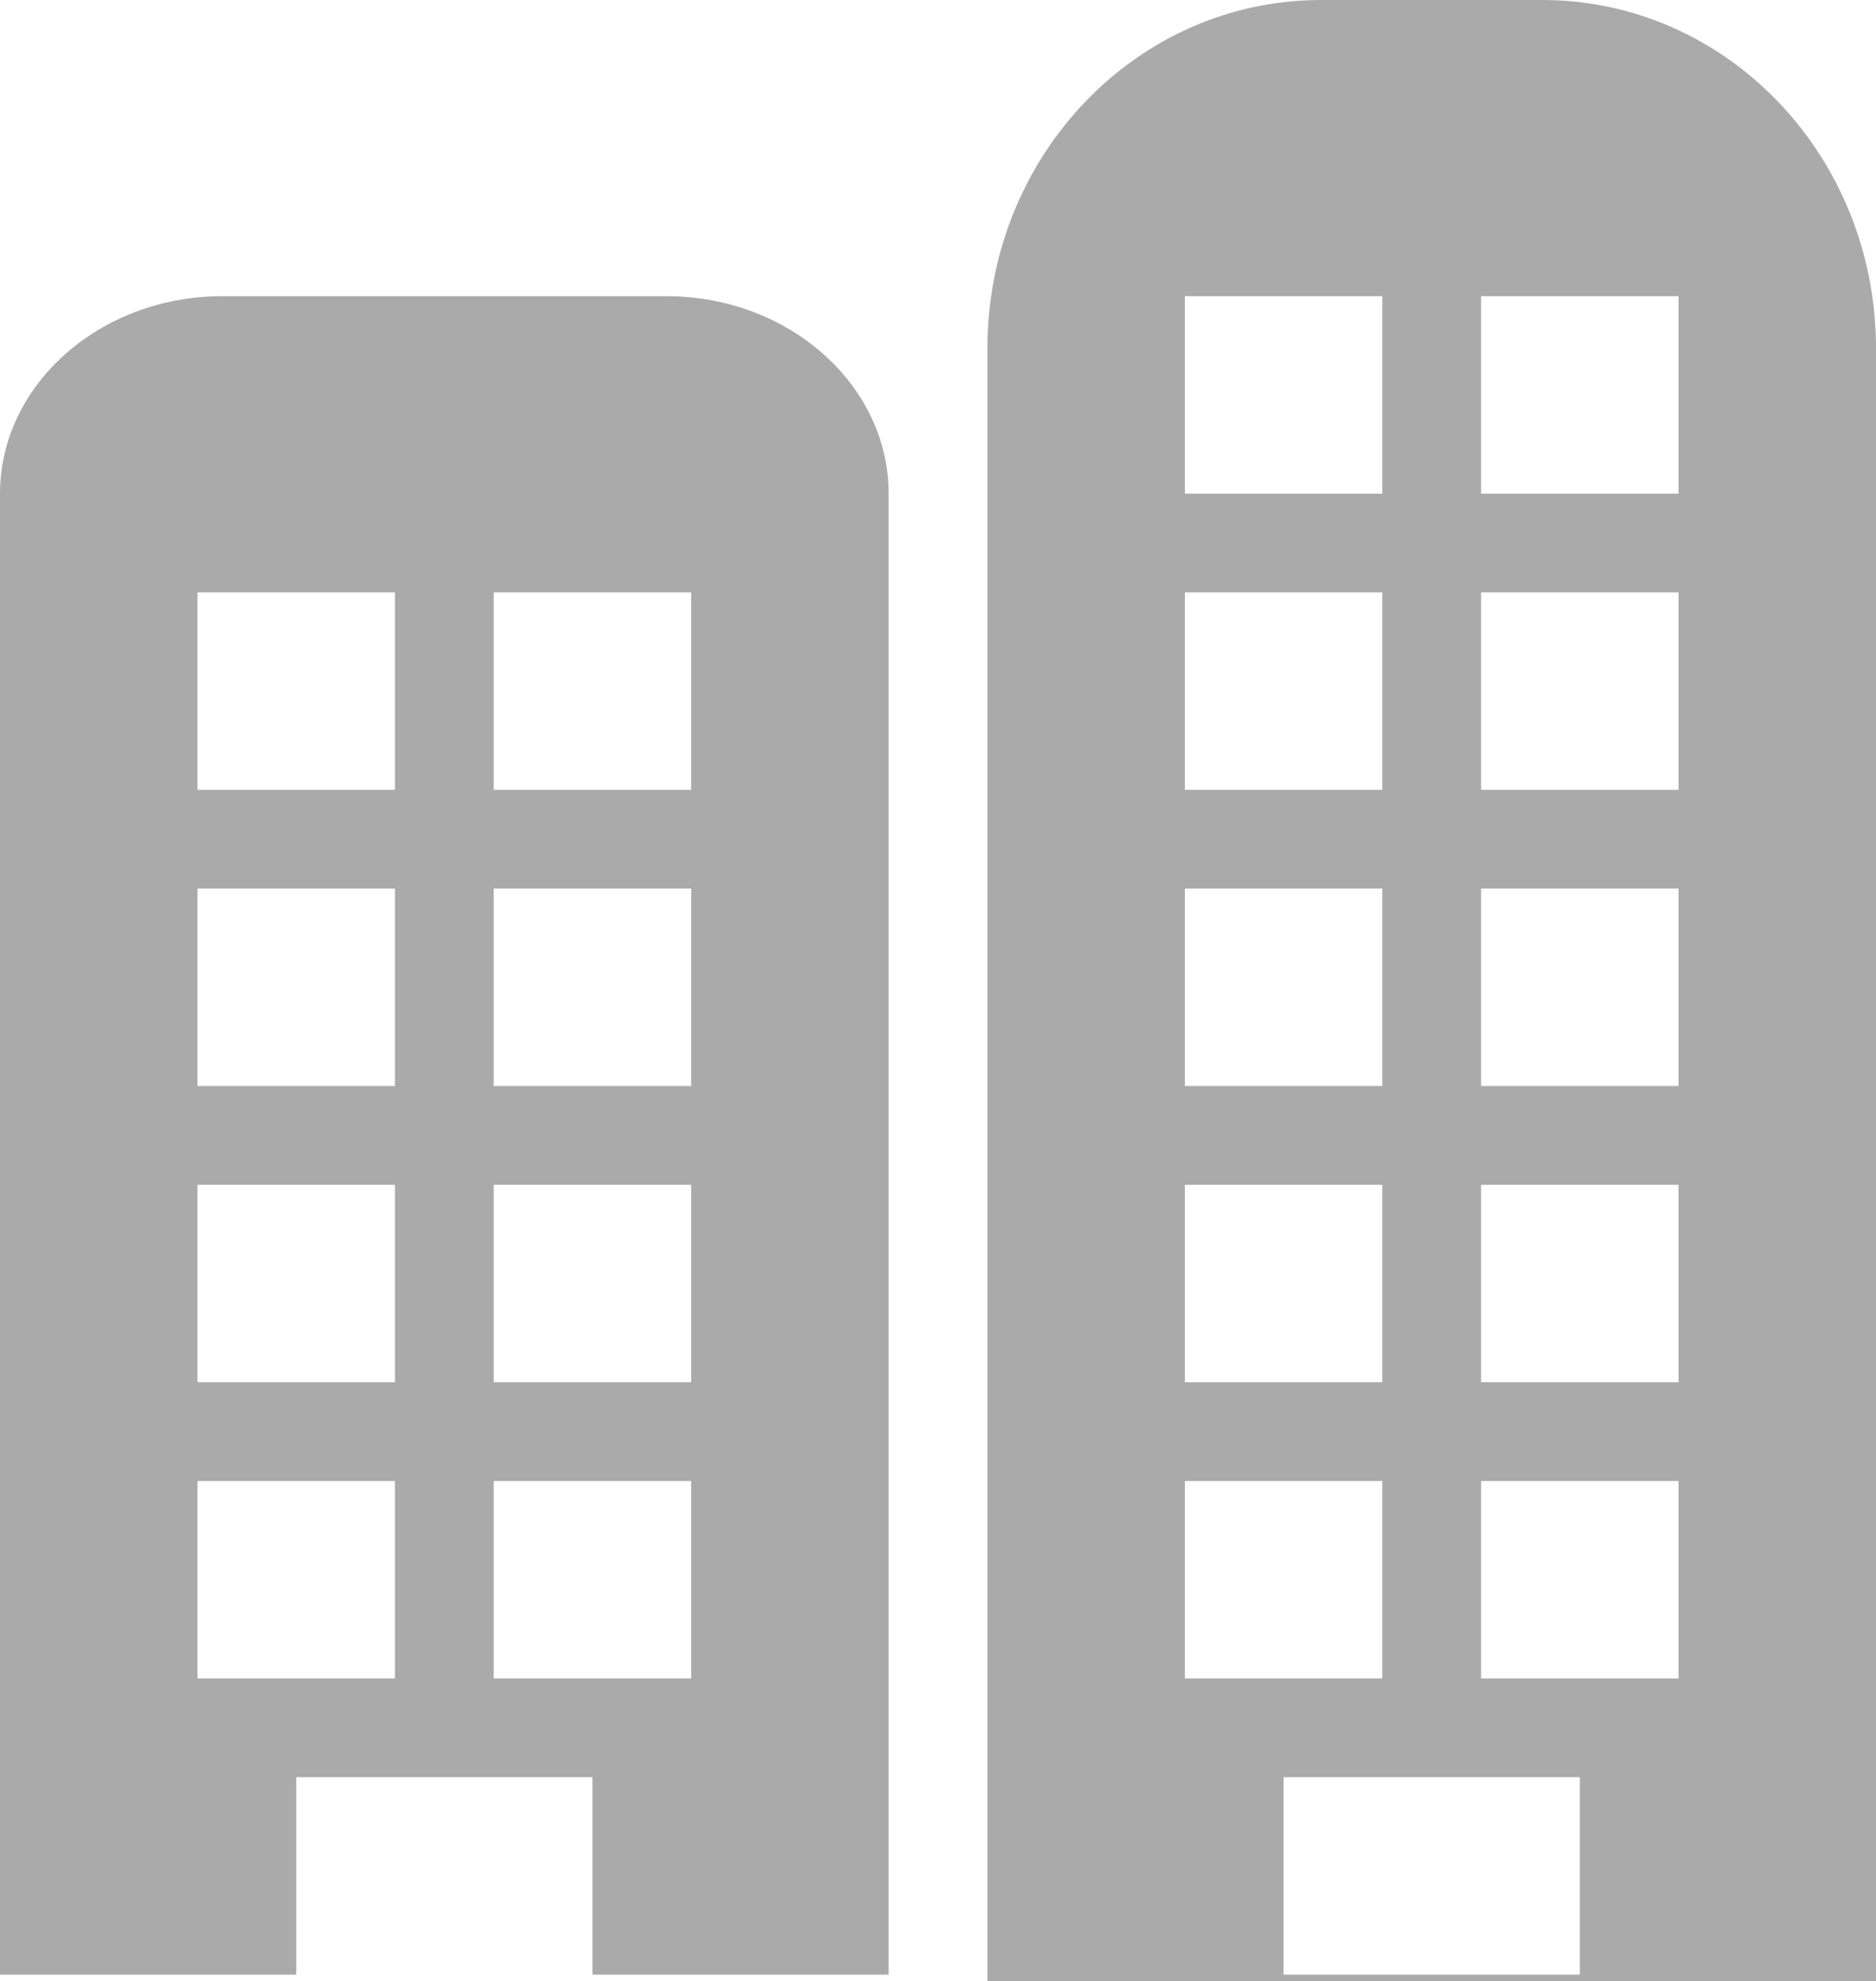 <?xml version="1.0" encoding="utf-8"?>
<!-- Generator: Adobe Illustrator 16.0.0, SVG Export Plug-In . SVG Version: 6.00 Build 0)  -->
<!DOCTYPE svg PUBLIC "-//W3C//DTD SVG 1.1//EN" "http://www.w3.org/Graphics/SVG/1.1/DTD/svg11.dtd">
<svg version="1.1" id="Layer_1" xmlns="http://www.w3.org/2000/svg" xmlns:xlink="http://www.w3.org/1999/xlink" x="0px" y="0px"
	 width="377.752px" height="398.98px" viewBox="0 0 377.752 398.98" enable-background="new 0 0 377.752 398.98"
	 xml:space="preserve">
<path fill-rule="evenodd" clip-rule="evenodd" fill="#AAAAAA" d="M310.538,0h-44.539c-37.161,0-67.177,31.414-67.177,70.167v247.934
	v9.357v71.522h178.931v-71.522v-9.357V70.167C377.752,31.414,347.737,0,310.538,0z M238.583,59.644h39.763v39.763h-39.763V59.644z
	 M238.583,119.288h39.763v39.763h-39.763V119.288z M238.583,178.932h39.763v39.762h-39.763V178.932z M238.583,238.574h39.763v39.764
	h-39.763V238.574z M238.583,298.219h39.763v39.763h-39.763V298.219z M318.109,397.624h-59.644v-39.762h59.644V397.624z
	 M337.991,337.981h-39.763v-39.763h39.763V337.981z M337.991,278.338h-39.763v-39.764h39.763V278.338z M337.991,218.693h-39.763
	v-39.762h39.763V218.693z M337.991,159.051h-39.763v-39.763h39.763V159.051z M337.991,99.407h-39.763V59.644h39.763V99.407z"/>
<path fill-rule="evenodd" clip-rule="evenodd" fill="#AAAAAA" d="M134.208,59.644H44.733C20.075,59.644,0,77.545,0,99.407v238.575
	v19.881v39.762h44.733h14.911h0.005v-39.762h59.644v39.762h0.005h14.911h44.733v-39.762v-19.881V99.407
	C178.941,77.545,158.865,59.644,134.208,59.644z M79.525,337.981H39.763v-39.763h39.762V337.981z M79.525,278.338H39.763v-39.764
	h39.762V278.338z M79.525,218.693H39.763v-39.762h39.762V218.693z M79.525,159.051H39.763v-39.763h39.762V159.051z M139.178,337.981
	H99.406v-39.763h39.772V337.981z M139.178,278.338H99.406v-39.764h39.772V278.338z M139.178,218.693H99.406v-39.762h39.772V218.693z
	 M139.178,159.051H99.406v-39.763h39.772V159.051z"/>
</svg>
